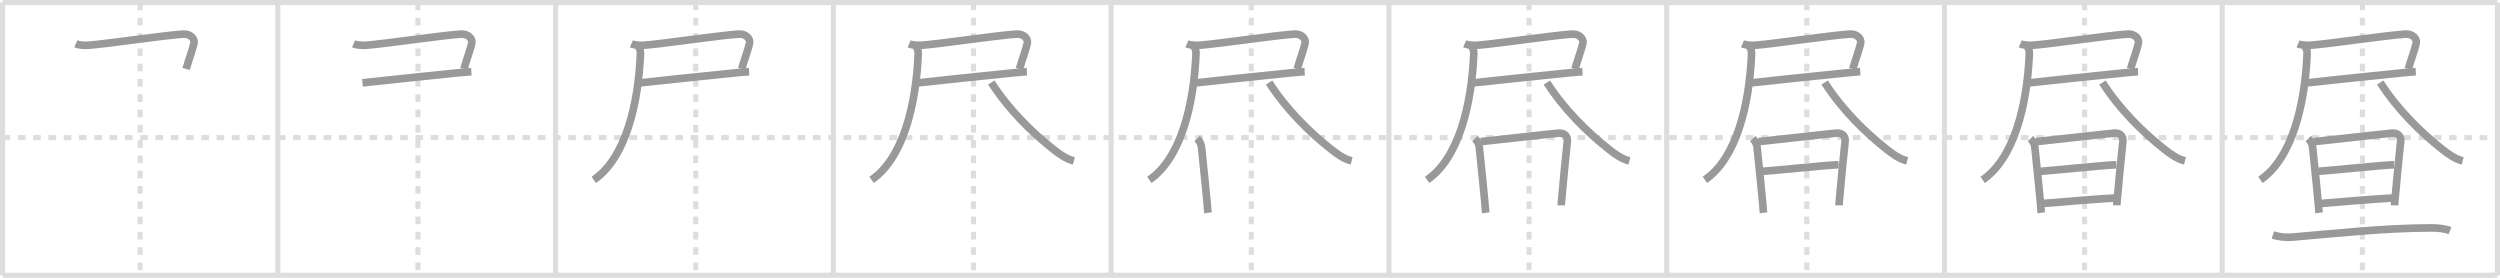 <svg width="981px" height="109px" viewBox="0 0 981 109" xmlns="http://www.w3.org/2000/svg" xmlns:xlink="http://www.w3.org/1999/xlink" xml:space="preserve" version="1.1" baseProfile="full">
<line x1="1" y1="1" x2="980" y2="1" style="stroke:#ddd;stroke-width:2"></line>
<line x1="1" y1="1" x2="1" y2="108" style="stroke:#ddd;stroke-width:2"></line>
<line x1="1" y1="108" x2="980" y2="108" style="stroke:#ddd;stroke-width:2"></line>
<line x1="980" y1="1" x2="980" y2="108" style="stroke:#ddd;stroke-width:2"></line>
<line x1="109" y1="1" x2="109" y2="108" style="stroke:#ddd;stroke-width:2"></line>
<line x1="218" y1="1" x2="218" y2="108" style="stroke:#ddd;stroke-width:2"></line>
<line x1="327" y1="1" x2="327" y2="108" style="stroke:#ddd;stroke-width:2"></line>
<line x1="436" y1="1" x2="436" y2="108" style="stroke:#ddd;stroke-width:2"></line>
<line x1="545" y1="1" x2="545" y2="108" style="stroke:#ddd;stroke-width:2"></line>
<line x1="654" y1="1" x2="654" y2="108" style="stroke:#ddd;stroke-width:2"></line>
<line x1="763" y1="1" x2="763" y2="108" style="stroke:#ddd;stroke-width:2"></line>
<line x1="872" y1="1" x2="872" y2="108" style="stroke:#ddd;stroke-width:2"></line>
<line x1="1" y1="54" x2="980" y2="54" style="stroke:#ddd;stroke-width:2;stroke-dasharray:3 3"></line>
<line x1="55" y1="1" x2="55" y2="108" style="stroke:#ddd;stroke-width:2;stroke-dasharray:3 3"></line>
<line x1="164" y1="1" x2="164" y2="108" style="stroke:#ddd;stroke-width:2;stroke-dasharray:3 3"></line>
<line x1="273" y1="1" x2="273" y2="108" style="stroke:#ddd;stroke-width:2;stroke-dasharray:3 3"></line>
<line x1="382" y1="1" x2="382" y2="108" style="stroke:#ddd;stroke-width:2;stroke-dasharray:3 3"></line>
<line x1="491" y1="1" x2="491" y2="108" style="stroke:#ddd;stroke-width:2;stroke-dasharray:3 3"></line>
<line x1="600" y1="1" x2="600" y2="108" style="stroke:#ddd;stroke-width:2;stroke-dasharray:3 3"></line>
<line x1="709" y1="1" x2="709" y2="108" style="stroke:#ddd;stroke-width:2;stroke-dasharray:3 3"></line>
<line x1="818" y1="1" x2="818" y2="108" style="stroke:#ddd;stroke-width:2;stroke-dasharray:3 3"></line>
<line x1="927" y1="1" x2="927" y2="108" style="stroke:#ddd;stroke-width:2;stroke-dasharray:3 3"></line>
<path d="M29.75,17.19c1.44,0.62,3.73,0.67,5.26,0.54c8.25-0.69,28.36-3.73,36.79-4.35c2.84-0.21,4.75,1.81,4.31,3.63c-0.76,3.15-1.86,5.86-3.08,10.08" style="fill:none;stroke:#999;stroke-width:3"></path>

<path d="M138.75,17.19c1.44,0.62,3.73,0.67,5.26,0.54c8.25-0.69,28.36-3.73,36.79-4.35c2.84-0.21,4.75,1.81,4.31,3.63c-0.76,3.15-1.86,5.86-3.08,10.08" style="fill:none;stroke:#999;stroke-width:3"></path>
<path d="M142.25,32.5c5.64-0.6,27.15-2.94,37.53-3.94c2.49-0.24,4.34-0.4,5.18-0.44" style="fill:none;stroke:#999;stroke-width:3"></path>

<path d="M247.75,17.19c1.44,0.62,3.73,0.67,5.26,0.54c8.25-0.69,28.36-3.73,36.79-4.35c2.84-0.21,4.75,1.81,4.31,3.63c-0.76,3.15-1.86,5.86-3.08,10.08" style="fill:none;stroke:#999;stroke-width:3"></path>
<path d="M251.25,32.5c5.64-0.6,27.15-2.94,37.53-3.94c2.49-0.24,4.34-0.4,5.18-0.44" style="fill:none;stroke:#999;stroke-width:3"></path>
<path d="M250.25,18.04c0.73,0.73,1.1,1.77,1.06,2.97C250.5,41.38,245.25,62.25,233.0,70.58" style="fill:none;stroke:#999;stroke-width:3"></path>

<path d="M356.75,17.19c1.44,0.62,3.73,0.67,5.26,0.54c8.25-0.69,28.36-3.73,36.79-4.35c2.84-0.21,4.75,1.81,4.31,3.63c-0.76,3.15-1.86,5.86-3.08,10.08" style="fill:none;stroke:#999;stroke-width:3"></path>
<path d="M360.25,32.5c5.64-0.6,27.15-2.94,37.53-3.94c2.49-0.24,4.34-0.4,5.18-0.44" style="fill:none;stroke:#999;stroke-width:3"></path>
<path d="M359.25,18.04c0.73,0.73,1.1,1.77,1.06,2.97C359.5,41.38,354.25,62.25,342.0,70.58" style="fill:none;stroke:#999;stroke-width:3"></path>
<path d="M389.0,32.38C395.78,43,405.05,52.08,413.45,58.67c2.46,1.93,4.88,3.69,7.93,4.46" style="fill:none;stroke:#999;stroke-width:3"></path>

<path d="M465.75,17.19c1.44,0.62,3.73,0.67,5.26,0.54c8.25-0.69,28.36-3.73,36.79-4.35c2.84-0.21,4.75,1.81,4.31,3.63c-0.76,3.15-1.86,5.86-3.08,10.08" style="fill:none;stroke:#999;stroke-width:3"></path>
<path d="M469.25,32.5c5.64-0.6,27.15-2.94,37.53-3.94c2.49-0.24,4.34-0.4,5.18-0.44" style="fill:none;stroke:#999;stroke-width:3"></path>
<path d="M468.25,18.04c0.73,0.73,1.1,1.77,1.06,2.97C468.5,41.38,463.25,62.25,451.0,70.58" style="fill:none;stroke:#999;stroke-width:3"></path>
<path d="M498.0,32.38C504.78,43,514.05,52.08,522.45,58.67c2.46,1.93,4.88,3.69,7.93,4.46" style="fill:none;stroke:#999;stroke-width:3"></path>
<path d="M469.77,54.39c0.92,0.92,1.55,2.02,1.7,3.34c0.55,4.94,2.28,22.35,2.28,22.73c0,0.43,0.14,2.18,0.27,3.05" style="fill:none;stroke:#999;stroke-width:3"></path>

<path d="M574.75,17.19c1.44,0.62,3.73,0.67,5.26,0.54c8.25-0.69,28.36-3.73,36.79-4.35c2.84-0.21,4.75,1.81,4.31,3.63c-0.76,3.15-1.86,5.86-3.08,10.08" style="fill:none;stroke:#999;stroke-width:3"></path>
<path d="M578.25,32.5c5.64-0.6,27.15-2.94,37.53-3.94c2.49-0.24,4.34-0.4,5.18-0.44" style="fill:none;stroke:#999;stroke-width:3"></path>
<path d="M577.25,18.04c0.73,0.73,1.1,1.77,1.06,2.97C577.5,41.38,572.25,62.25,560.0,70.58" style="fill:none;stroke:#999;stroke-width:3"></path>
<path d="M607.0,32.38C613.78,43,623.05,52.08,631.45,58.67c2.46,1.93,4.88,3.69,7.93,4.46" style="fill:none;stroke:#999;stroke-width:3"></path>
<path d="M578.77,54.39c0.92,0.92,1.55,2.02,1.7,3.34c0.55,4.94,2.28,22.35,2.28,22.73c0,0.43,0.14,2.18,0.27,3.05" style="fill:none;stroke:#999;stroke-width:3"></path>
<path d="M581.03,55.57c8.32-0.86,29.01-3.23,30.67-3.33c2.46-0.15,3.54,1.46,3.32,3.29c-0.5,4.24-1.65,16.21-2.24,22.99c-0.08,0.97-0.14,1.41-0.14,2.05" style="fill:none;stroke:#999;stroke-width:3"></path>

<path d="M683.75,17.19c1.44,0.62,3.73,0.67,5.26,0.54c8.25-0.69,28.36-3.73,36.79-4.35c2.84-0.21,4.75,1.81,4.31,3.63c-0.76,3.15-1.86,5.86-3.08,10.08" style="fill:none;stroke:#999;stroke-width:3"></path>
<path d="M687.25,32.5c5.64-0.6,27.15-2.94,37.53-3.94c2.49-0.24,4.34-0.4,5.18-0.44" style="fill:none;stroke:#999;stroke-width:3"></path>
<path d="M686.25,18.04c0.73,0.73,1.1,1.77,1.06,2.97C686.5,41.38,681.25,62.25,669.0,70.58" style="fill:none;stroke:#999;stroke-width:3"></path>
<path d="M716.0,32.38C722.78,43,732.05,52.08,740.45,58.67c2.46,1.93,4.88,3.69,7.93,4.46" style="fill:none;stroke:#999;stroke-width:3"></path>
<path d="M687.77,54.39c0.92,0.92,1.55,2.02,1.7,3.34c0.55,4.94,2.28,22.35,2.28,22.73c0,0.43,0.14,2.18,0.27,3.05" style="fill:none;stroke:#999;stroke-width:3"></path>
<path d="M690.03,55.57c8.32-0.86,29.01-3.23,30.67-3.33c2.46-0.15,3.54,1.46,3.32,3.29c-0.5,4.24-1.65,16.21-2.24,22.99c-0.08,0.97-0.14,1.41-0.14,2.05" style="fill:none;stroke:#999;stroke-width:3"></path>
<path d="M691.75,67.21c5.25-0.34,24.13-2.34,29.72-2.57" style="fill:none;stroke:#999;stroke-width:3"></path>

<path d="M792.75,17.19c1.44,0.62,3.73,0.67,5.26,0.54c8.25-0.69,28.36-3.73,36.79-4.35c2.84-0.21,4.75,1.81,4.31,3.63c-0.76,3.15-1.86,5.86-3.08,10.08" style="fill:none;stroke:#999;stroke-width:3"></path>
<path d="M796.25,32.5c5.64-0.6,27.15-2.94,37.53-3.94c2.49-0.24,4.34-0.4,5.18-0.44" style="fill:none;stroke:#999;stroke-width:3"></path>
<path d="M795.25,18.04c0.73,0.73,1.1,1.77,1.06,2.97C795.5,41.38,790.25,62.25,778.0,70.58" style="fill:none;stroke:#999;stroke-width:3"></path>
<path d="M825.0,32.38C831.78,43,841.05,52.08,849.45,58.67c2.46,1.93,4.88,3.69,7.93,4.46" style="fill:none;stroke:#999;stroke-width:3"></path>
<path d="M796.77,54.39c0.92,0.92,1.55,2.02,1.7,3.34c0.55,4.94,2.28,22.35,2.28,22.73c0,0.43,0.14,2.18,0.27,3.05" style="fill:none;stroke:#999;stroke-width:3"></path>
<path d="M799.03,55.57c8.32-0.86,29.01-3.23,30.67-3.33c2.46-0.15,3.54,1.46,3.32,3.29c-0.5,4.24-1.65,16.21-2.24,22.99c-0.08,0.97-0.14,1.41-0.14,2.05" style="fill:none;stroke:#999;stroke-width:3"></path>
<path d="M800.75,67.21c5.25-0.34,24.13-2.34,29.72-2.57" style="fill:none;stroke:#999;stroke-width:3"></path>
<path d="M801.97,79.82c6.44-0.47,19.72-1.71,27.71-2.11" style="fill:none;stroke:#999;stroke-width:3"></path>

<path d="M901.75,17.19c1.44,0.62,3.73,0.67,5.26,0.54c8.25-0.69,28.36-3.73,36.79-4.35c2.84-0.21,4.75,1.81,4.31,3.63c-0.76,3.15-1.86,5.86-3.08,10.08" style="fill:none;stroke:#999;stroke-width:3"></path>
<path d="M905.25,32.5c5.64-0.6,27.15-2.94,37.53-3.94c2.49-0.24,4.34-0.4,5.18-0.44" style="fill:none;stroke:#999;stroke-width:3"></path>
<path d="M904.25,18.04c0.73,0.73,1.1,1.77,1.06,2.97C904.5,41.38,899.25,62.25,887.0,70.58" style="fill:none;stroke:#999;stroke-width:3"></path>
<path d="M934.0,32.38C940.78,43,950.05,52.08,958.45,58.67c2.46,1.93,4.88,3.69,7.93,4.46" style="fill:none;stroke:#999;stroke-width:3"></path>
<path d="M905.77,54.39c0.92,0.92,1.55,2.02,1.7,3.34c0.55,4.94,2.28,22.35,2.28,22.73c0,0.43,0.14,2.18,0.27,3.05" style="fill:none;stroke:#999;stroke-width:3"></path>
<path d="M908.03,55.57c8.32-0.86,29.01-3.23,30.67-3.33c2.46-0.15,3.54,1.46,3.32,3.29c-0.5,4.24-1.65,16.21-2.24,22.99c-0.08,0.97-0.14,1.41-0.14,2.05" style="fill:none;stroke:#999;stroke-width:3"></path>
<path d="M909.75,67.21c5.25-0.34,24.13-2.34,29.72-2.57" style="fill:none;stroke:#999;stroke-width:3"></path>
<path d="M910.97,79.82c6.44-0.47,19.72-1.71,27.71-2.11" style="fill:none;stroke:#999;stroke-width:3"></path>
<path d="M891.88,92.17c2.37,0.83,5.12,1.08,7.81,0.86c16.94-1.41,35.18-3.53,54.01-3.6c3.18-0.01,5.8,0.32,7.68,1.09" style="fill:none;stroke:#999;stroke-width:3"></path>

</svg>